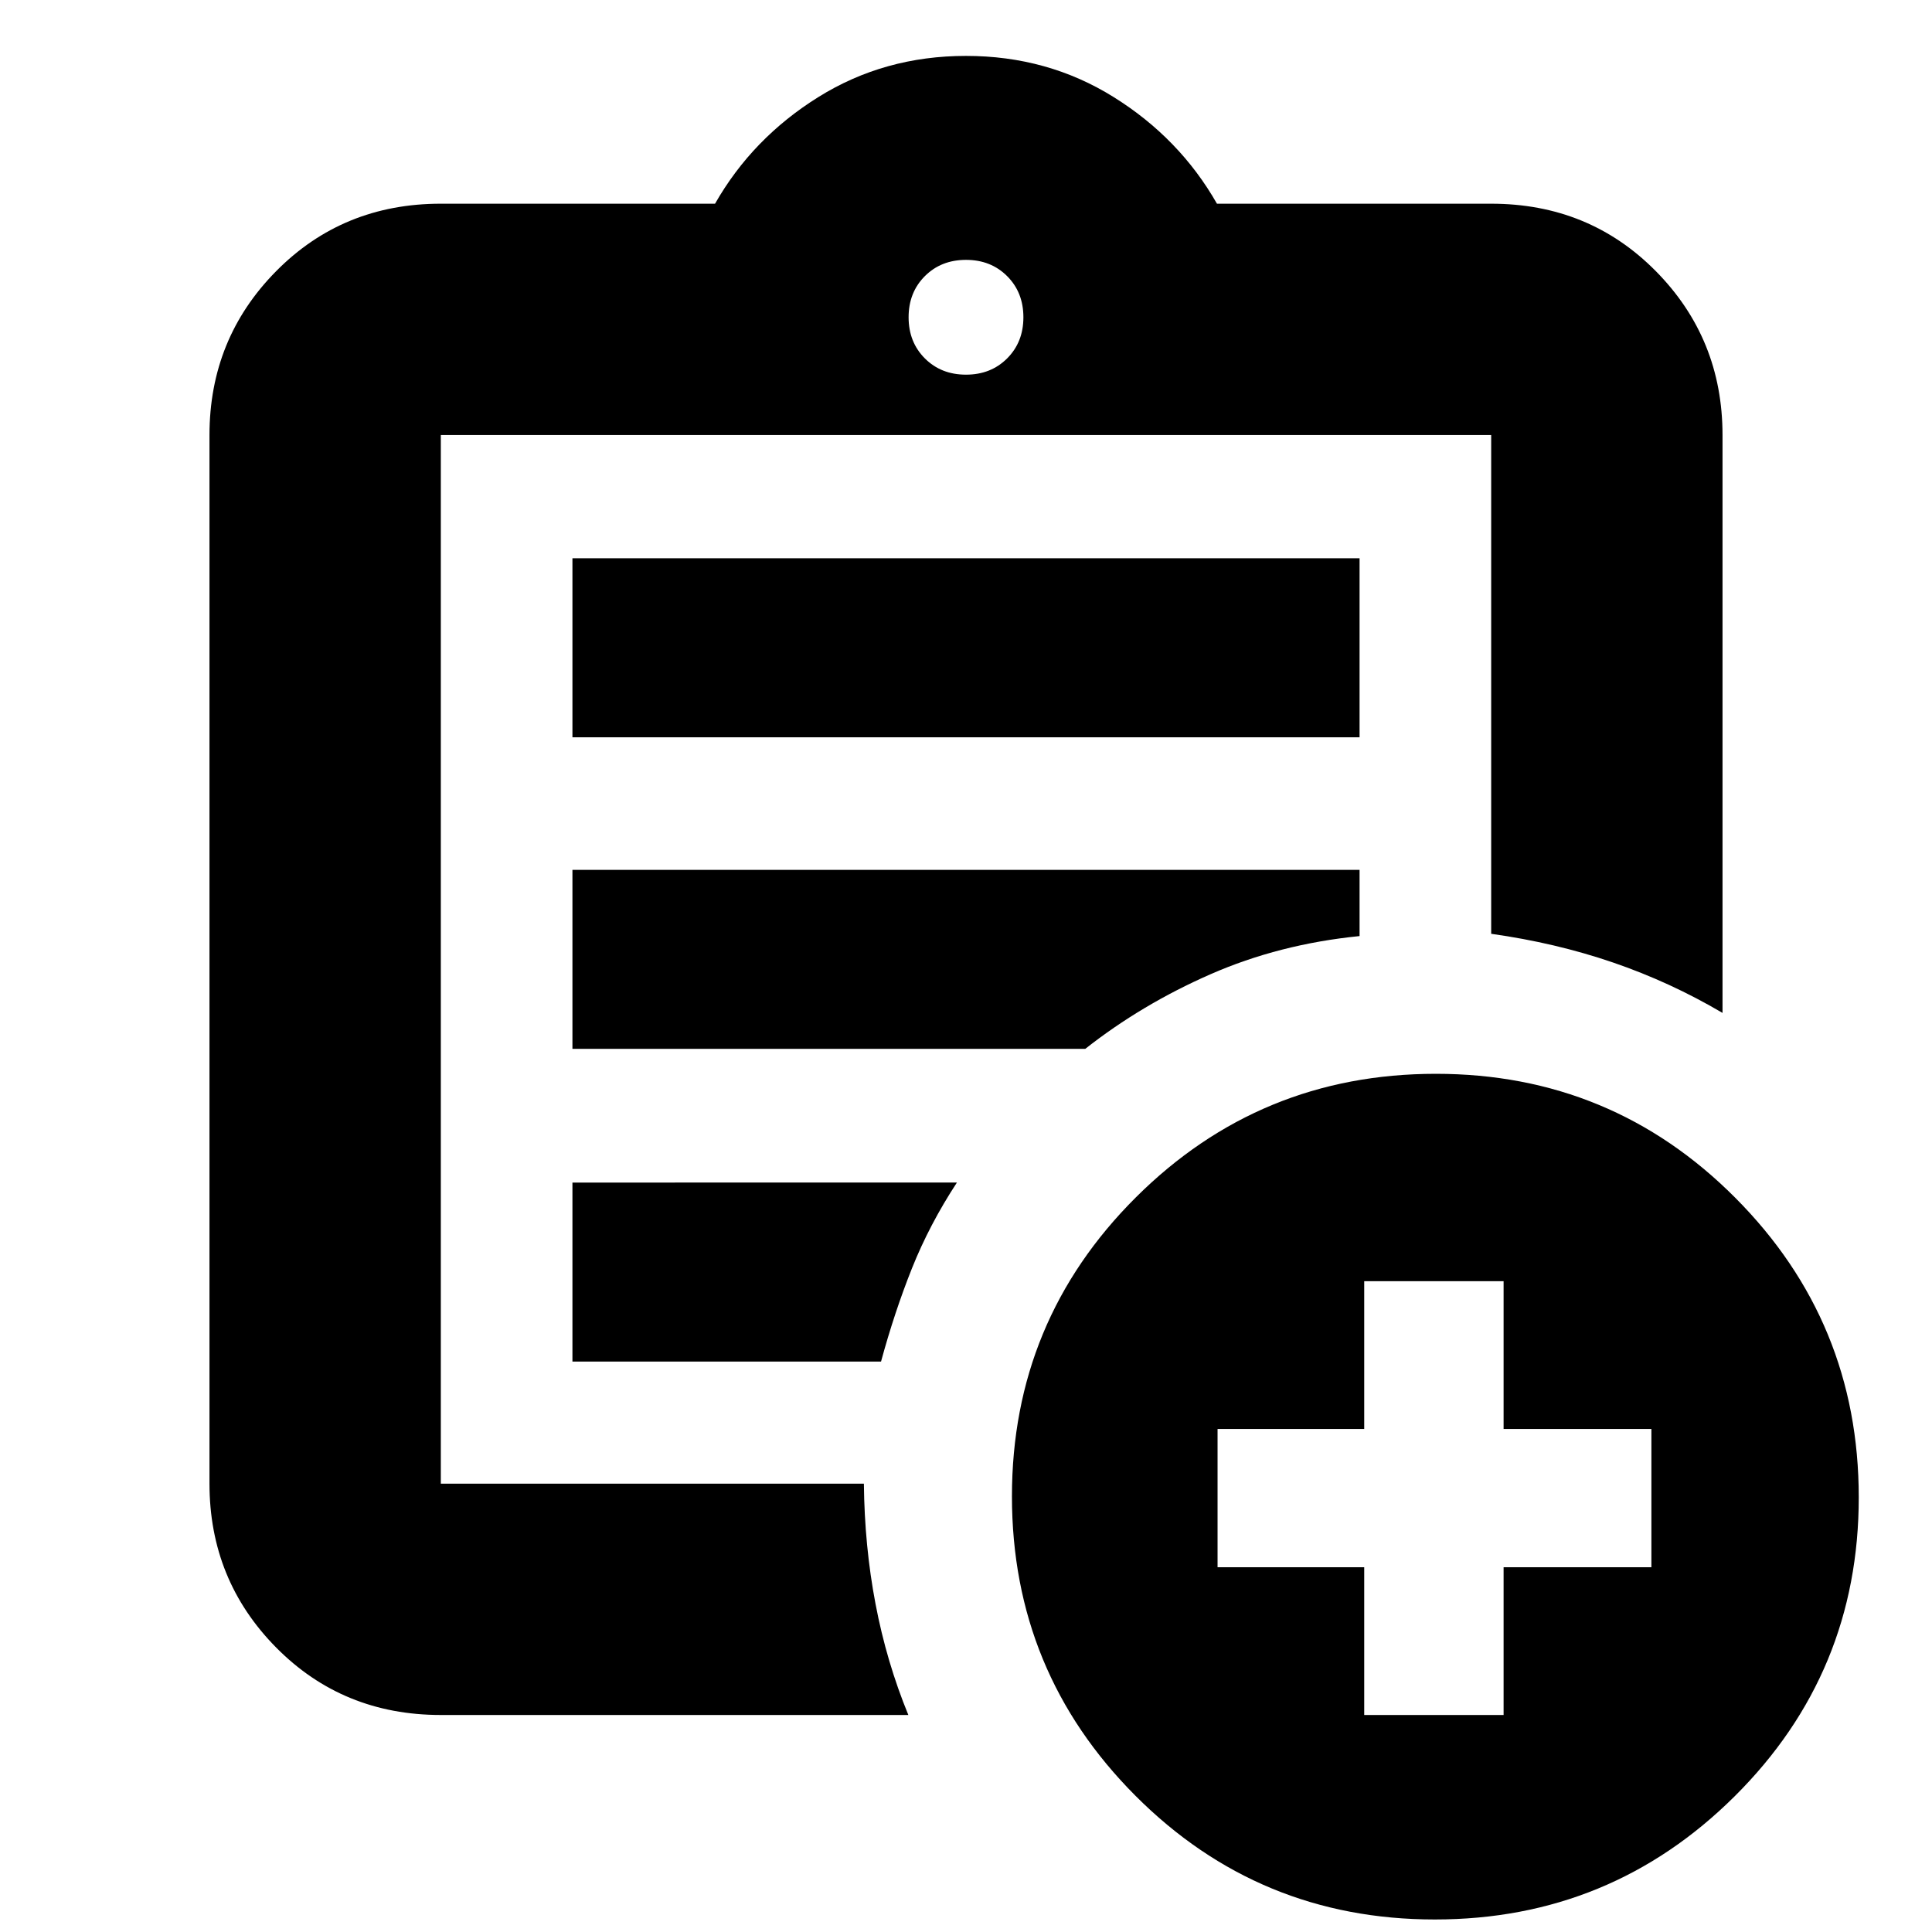 <svg xmlns="http://www.w3.org/2000/svg" height="20" viewBox="0 -960 960 960" width="20"><path d="M219.04-107.83q-48.69 0-81.82-33.52-33.13-33.53-33.13-81.43v-521.05q0-47.9 33.13-81.43 33.13-33.52 81.82-33.52H355.3q18.57-32.57 51.35-53 32.78-20.44 73.35-20.44 40.57 0 73.35 20.44 32.78 20.43 51.35 53h136.26q48.69 0 81.82 33.52 33.13 33.53 33.13 81.43v287.14q-25.92-15.29-54.44-25.06-28.53-9.76-60.51-14.25v-247.83H219.04v521.05h210.22q.31 31.04 5.79 59.8 5.47 28.76 16.3 55.15H219.04Zm0-107.65V-743.83-496v-1.87 282.39Zm65.4-67.96h153.34q6.71-24.66 15.39-46.4 8.69-21.74 22.31-42.55H284.44v88.95Zm0-155.39h254.82q28.04-22.08 62.2-37.06 34.15-14.98 74.1-18.98v-32.91H284.44v88.95Zm0-154.82h391.12v-88.96H284.44v88.96ZM480-773.83q12.36 0 20.44-8.08 8.08-8.08 8.08-20.44 0-12.36-8.08-20.44-8.08-8.08-20.44-8.08-12.36 0-20.44 8.08-8.08 8.08-8.08 20.44 0 12.36 8.08 20.44 8.08 8.08 20.44 8.08ZM712.97-6.22q-87.42 0-148.78-61.49-61.36-61.5-61.36-148.75t61.61-148.61q61.61-61.36 149.03-61.36 87.41 0 148.77 61.59 61.37 61.59 61.37 148.84 0 87.24-61.61 148.51Q800.38-6.22 712.97-6.22Zm-35.1-101.61h69.26v-73.43h73.44v-68.7h-73.44v-73.43h-69.26v73.43H605v68.7h72.87v73.43Z"/></svg>
